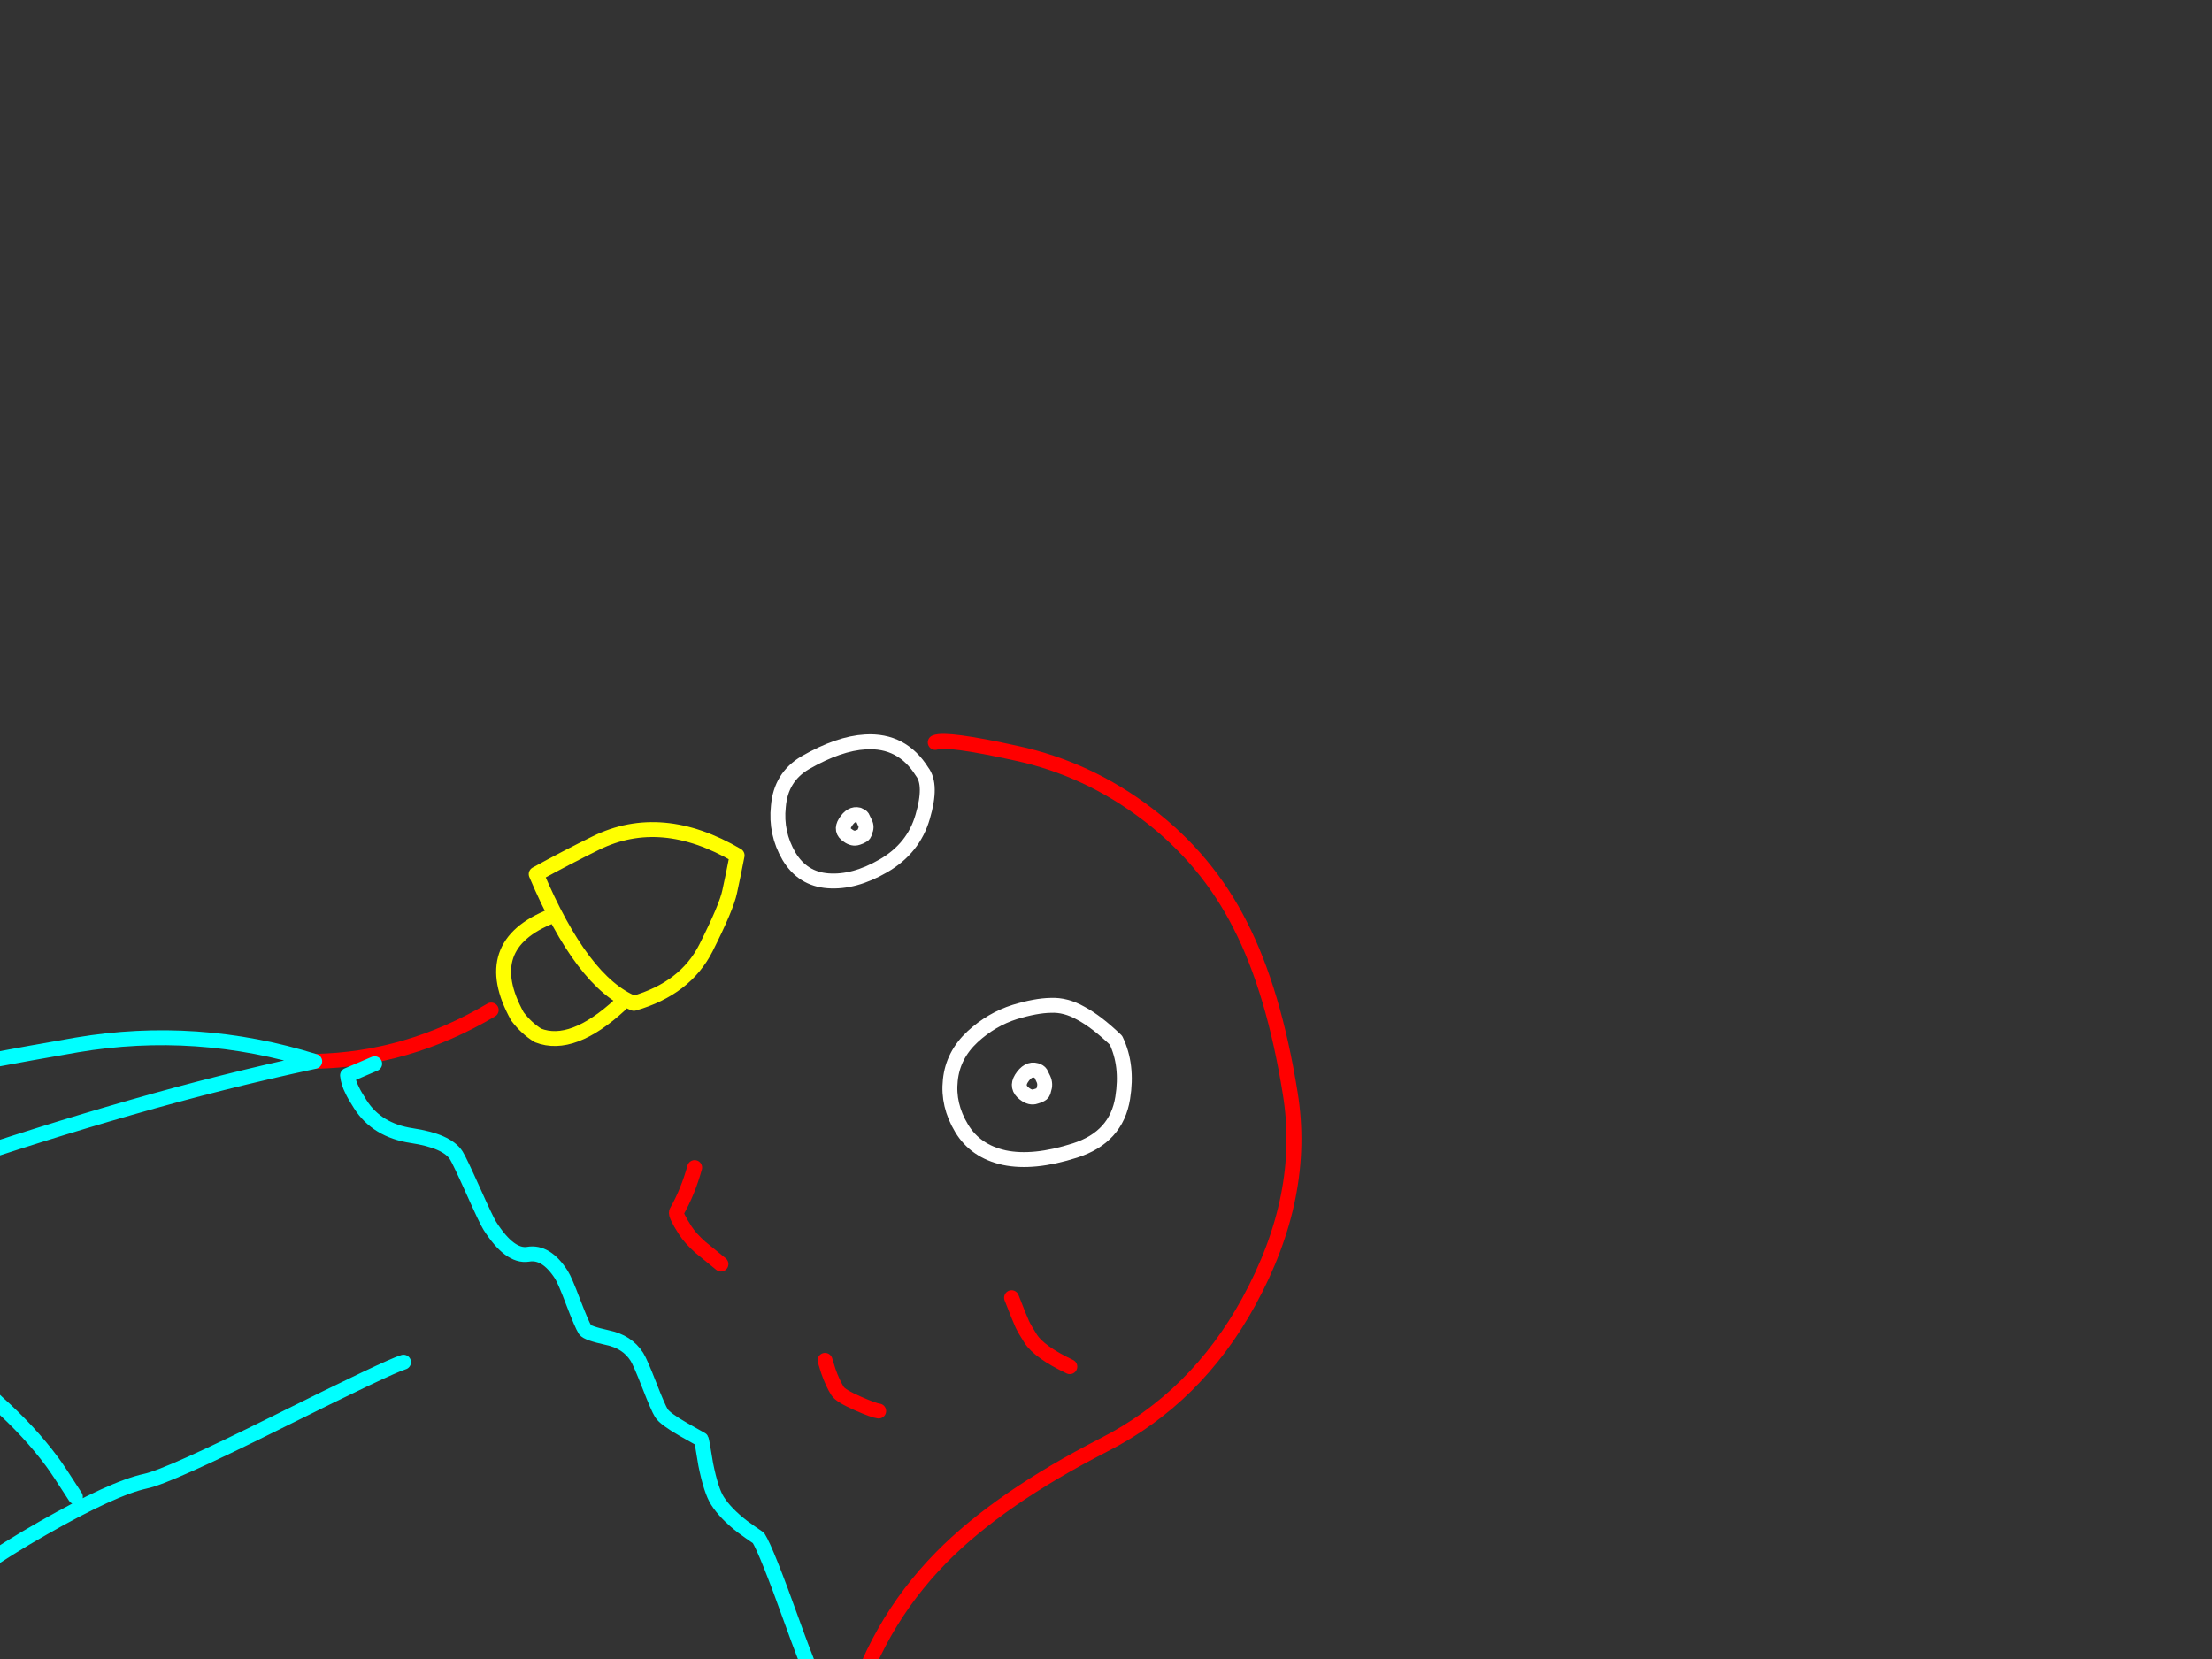<?xml version="1.0" encoding="utf-8"?>
<svg id="EdithAnim12" image-rendering="inherit" baseProfile="basic" version="1.1" x="0px" y="0px" width="800" height="600" xmlns="http://www.w3.org/2000/svg" xmlns:xlink="http://www.w3.org/1999/xlink">
  <rect width="100%" height="100%" fill="#333333" stroke="none"/>
  <g id="14_JurorParrotf187r1" overflow="visible">
    <g id="Parrot">
      <path id="Layer2_0_1_STROKES" stroke="#FFF" stroke-width="5.394" stroke-linejoin="round" stroke-linecap="round" fill="none" d="M403.6,376.204 Q407.953,385.265 406.046,397.049 403.792,411.295 388.776,416.096 373.76,420.898 363.216,418.677 352.786,416.384 347.782,408.059 342.706,399.621 343.7,390.663 344.62,381.591 351.741,374.956 358.594,368.652 366.986,366.007 374.624,363.683 380.012,363.599 385.441,363.328 390.991,366.501 396.583,369.487 403.6,376.204Z M377.485,394.186 Q378.235,392.105 377.373,390.256 376.437,388.293 376.365,388.18 375.929,387.498 374.739,387.139 371.8,386.297 369.409,390.067 367.44,393.247 370.538,395.587 372.714,397.237 374.522,396.561 375.876,396.175 376.33,395.885 377.312,395.417 377.485,394.186Z M333.479,279.074 Q337.13,283.781 333.692,295.424 330.408,306.808 319.552,313.11 308.924,319.267 299.511,318.564 290.285,317.902 285.354,309.691 280.464,301.294 281.507,291.663 282.383,281.019 291.235,275.838 303.412,268.851 312.998,268.322 326.255,267.527 333.479,279.074Z M312.792,300.787 Q313.646,299.12 312.816,297.57 311.953,295.721 311.88,295.607 311.59,295.153 310.513,294.721 307.833,294.034 305.71,297.473 303.897,300.393 306.631,302.166 308.475,303.548 310.17,302.944 311.224,302.59 311.678,302.299 312.619,302.018 312.792,300.787Z" test="Parrot"/>
      <path id="Layer2_0_2_STROKES" stroke="#F00" stroke-width="5.394" stroke-linejoin="round" stroke-linecap="round" fill="none" d="M365.843,469.337 Q368.839,477.025 369.701,478.874 370.564,480.724 372.743,484.132 375.867,489.016 386.914,494.276 M298.381,491.993 L299.579,495.869 Q301.14,500.312 302.956,503.152 304.046,504.856 310.278,507.593 316.065,510.135 317.782,510.317 M307.05,622.181 Q316.002,588.125 340.529,563.156 361.507,541.897 399.243,522.565 432.559,505.581 451.624,470.82 472.666,432.393 466.637,395.433 460.72,358.401 448.567,334.642 436.527,310.81 415.03,294.466 393.461,278.008 367.645,272.43 342.129,266.819 338.244,268.504 M177.652,365.284 Q147.348,383.223 113.82,383.857 M251.229,422.269 Q248.819,431.014 244.677,438.304 244.173,439.267 247.805,444.947 249.694,447.9 253.373,451.15 254.109,451.8 260.74,457.163" test="Parrot"/>
      <path id="Layer2_0_3_STROKES" stroke="#0FF" stroke-width="5.394" stroke-linejoin="round" stroke-linecap="round" fill="none" d="M135.499,384.718 L125.694,388.908 Q125.979,391.607 127.351,394.251 128.14,395.987 130.32,399.395 136.35,408.824 148.92,410.709 161.676,412.635 165.018,417.861 166.18,419.678 171.097,430.619 175.94,441.447 177.175,443.378 184.368,454.625 190.933,453.627 197.539,452.444 203.06,461.078 204.295,463.009 207.323,470.996 210.423,479.098 211.585,480.915 212.384,482.165 219.648,483.762 226.839,485.245 230.326,490.698 231.562,492.629 234.807,500.958 238.052,509.286 239.215,511.104 240.523,513.149 247.109,516.94 250.402,518.835 253.622,520.617 253.84,520.958 255.245,529.663 257.159,539.163 259.484,542.798 262.463,547.456 268.472,552.096 271.497,554.323 274.304,556.21 277.21,560.754 286.587,586.929 294.402,608.661 299.17,617.617 300.146,619.394 300.945,620.643 M145.939,492.646 Q140.937,494.084 100.152,514.405 60.689,534.04 52.616,535.682 40.821,538.263 15.712,552.561 -10.947,567.689 -24.704,580.968 -39.946,595.678 -77.237,642.736 -115.488,691.047 -123.529,706.754 -127.412,714.199 -137.168,735.484 -145.052,752.69 -153.488,767.529 -164.635,787.142 -166.833,798.472 -169.185,810.06 -164.297,822.46 -161.051,830.788 -156.44,844.006 -152.409,852.312 -145.82,848.098 -127.417,836.329 -124.681,861.63 -122.738,879.434 -120.668,884.673 -117.35,893.115 -108.673,893.168 -102.354,893.288 -92.2,892.397 -83.532,892.936 -74.662,900.548 -68.921,905.52 -69.524,913.588 -69.715,915.792 -55.34,911.24 -39.083,906.125 -20.083,902.298 L-4.431,899.491 Q5.374,895.301 28.883,886.509 49.529,878.747 71.314,862.254 97.579,842.256 112.47,818.487 113.243,817.193 147.139,759.821 168.858,723.203 181.348,707.693 190.733,696.088 202.565,677.798 210.737,665.048 217.385,659.676 M222.609,770.459 Q222.532,768.587 221.225,766.543 221.007,766.202 203.984,752.599 203.631,747.542 203.111,741.473 198.286,743.438 193.03,742.478 188.632,741.609 187.543,739.905 185.145,736.156 185.91,731.345 186.47,727.466 185.87,727.529 182.591,726.905 179.411,724.937 175.827,722.587 174.829,720.025 M298.283,632.749 Q278.856,731.767 222.605,768.701 L223.549,770.178 M113.82,383.857 Q80.318,391.037 47.069,400.616 13.933,410.123 -18.785,421.283 -39.567,428.331 -60.776,434.212 -94.656,443.555 -125.459,460.213 -132.679,464.19 -139.091,468.931 -167.196,489.306 -199.484,503.392 -210.198,508.163 -221.819,509.513 -230.329,510.473 -238.652,511.474 -235.855,504.084 -229.539,498.443 -179.841,454.016 -121.603,422.693 -112.306,417.708 -102.428,413.632 -86.03,406.986 -69.85,400 -54.879,393.627 -38.845,390.416 -5.538,383.68 27.75,377.917 71.243,370.591 113.82,383.857Z M-42.597,442.114 Q-44.386,451.581 -41.317,459.382 -40.464,461.718 -35.669,469.215 -32.981,473.419 -28.111,473.025 -23.127,472.559 -18.841,479.261 -16.007,483.691 -10.668,494.042 -5.642,503.153 -.896,507.32 10.69,517.678 18.822,528.643 21.011,531.565 27.259,541.334" test="Parrot"/>
      <path id="Layer2_0_4_STROKES" stroke="#0F0" stroke-width="5.394" stroke-linejoin="round" stroke-linecap="round" fill="none" d="M168.563,817.348 Q172.565,817.349 177.564,814.152 181.085,811.9 199.773,793.067 218.655,773.788 221.128,769.646" test="Parrot"/>
      <path id="Layer2_0_5_STROKES" stroke="#FF0" stroke-width="5.394" stroke-linejoin="round" stroke-linecap="round" fill="none" d="M88.515,858.617 L97.015,871.908 Q99.76,869.192 109.919,866.056 121.091,862.753 123.477,861.227 137.79,852.073 153.319,836.06 166.444,822.544 168.563,817.348 M266.582,309.371 Q239.17,293.289 215.533,304.884 204.697,310.213 193.923,316.143 210.496,355.323 229.243,362.862 247.898,357.494 255.322,342.822 262.787,327.964 263.902,322.45 265.13,316.862 266.582,309.371Z M199.47,331.323 Q172.862,341.777 187.109,367.559 190.356,371.885 194.571,374.471 206.972,379.345 224.373,363.255 M-181.695,508.182 Q-183.038,517.844 -184.435,522.418 -184.453,523.391 -179.731,530.775 -175.953,536.682 -156.073,551.499 -140.068,563.511 -135.953,567.442 -135.363,567.865 -135.145,568.206 -137.23,569.7 -131.187,580.401 -129.921,582.632 -122.873,593.651 -120.113,597.968 -112.215,605.562 -104.204,613.083 -101.952,616.605 -98.464,622.058 -98.06,622.439 -95.335,624.698 -89.642,622.338 -82.398,642.675 -84.095,637.518 M-135.953,567.442 Q-136.544,567.02 -137.048,567.983 -137.985,570.022 -135.145,568.206 M-262.511,603.562 Q-275.18,599.019 -282.168,600.607 -285.062,601.338 -294.377,607.295 -306.646,615.141 -306.045,624.841 -305.511,632.182 -293.98,655.219 -290.345,652.895 -287.713,650.251 -286.511,655.885 -284.415,663.668 L-279.693,671.052 Q-277.719,665.628 -276.064,661.209 -274.613,667.483 -273.906,673.594 L-267.295,683.931 -259.911,679.209 Q-257.871,666.38 -246.592,655.485 -234.854,646.058 -232.968,643.251 -233.912,641.774 -234.324,637.876 M-217.565,677.097 Q-241.974,689.986 -246.247,698.321 -249.975,705.507 -242.207,719.907 L-233.346,714.24 Q-231.646,711.392 -225.856,705.929 -226.093,706.56 -226.515,707.151 -235.438,721.981 -230.341,735.207 L-218.64,727.724 Q-220.081,730.727 -221.191,733.997 -224.456,744.409 -221.429,752.396 L-220.412,753.987 Q-215.132,751.731 -208.21,743.783 -200.598,734.913 -196.735,732.443 -188.897,727.43 -181.07,730.908 M-176.417,767.467 Q-206.661,784.248 -246.84,839.555 -264.048,863.204 -273.036,881.437 -282.61,901.005 -278.832,906.912 -273.456,915.319 -271.239,916.782 -263.741,921.75 -250.818,914.927 -250.016,921.937 -242.97,936.958 -235.197,949.114 -220.158,945.098 -210.835,942.657 -209.636,942.53 -204.279,942.146 -201.664,946.235 -200.647,947.826 -196.238,967.735 -194.639,970.234 -184.567,969.715 -173.709,969.174 -170.548,972.114 -162.787,978.995 -153.527,989.719 -145.993,996.745 -134.93,995.273 -133.404,997.658 -131.584,1002.256 -129.65,1006.782 -128.851,1008.031 L-80.003,976.792 Q-63.56,957.953 -39.951,934.051 -22.1,915.912 -14.955,906.061" test="Parrot"/>
      <path id="Layer2_0_6_STROKES" stroke="#F0F" stroke-width="5.394" stroke-linejoin="round" stroke-linecap="round" fill="none" d="M-238.652,511.474 L-257.874,526.968 Q-277.928,544.916 -281.499,557.603 -283.305,564.04 -287.15,569.54 -289.191,572.606 -292.636,576.73 -294.977,579.828 -294.082,581.977 -292.897,584.58 -286.943,588.135 -279.103,592.885 -268.696,594.392 -261.495,595.39 -258.008,600.842 -254.666,606.068 -248.284,620.553 -241.823,632.908 -233.792,635.455 -225.947,637.961 -221.658,650.424 -219.212,657.502 -214.006,672.901 -210.515,680.111 -206.125,691.23 -201.949,699.763 -194.172,703.913 -186.137,708.218 -182.006,715.18 -179.472,719.642 -174.678,731.142 -171.696,737.557 -169.94,745.558 -168.12,750.156 -160.924,749.396 M-7.399,917.875 Q23.279,905.779 44.098,896.786 60.465,889.841 91.108,875.686 M-392.975,1041.533 Q-407.31,1059.664 -408.947,1063.112 -411.324,1068.154 -407.256,1074.516 -405.73,1076.901 -405.067,1077.437 -401.556,1079.674 -393.697,1079.449 -409.353,1149.325 -407.609,1152.051 -396.712,1169.091 -362.64,1157.545 -342.085,1150.642 -320.614,1136.911 -307.096,1128.266 -296.148,1117.103 -288.977,1109.796 -281.068,1099.136" test="Parrot"/>
      <path id="Layer2_0_7_STROKES" stroke="#F60" stroke-width="5.394" stroke-linejoin="round" stroke-linecap="round" fill="none" d="M-286.845,917.159 Q-285.754,914.86 -284.735,912.448 -282.657,907.438 -283.239,906.529 L-290.623,911.251 Q-306.074,925.134 -344.947,976.725 -391.184,1037.827 -383.919,1049.187 -380.795,1054.072 -364.133,1059.102 -347.866,1063.264 -347.721,1063.492 -346.486,1065.423 -344.475,1071.82 -342.392,1078.331 -341.23,1080.148 -337.67,1085.715 -323.05,1084.048 -312.928,1082.856 -307.462,1080.641 -299.252,1093.478 -288.522,1095.74 -277.679,1097.929 -273.393,1104.631 -268.281,1101.362 -256.412,1094.892 -244.616,1088.308 -243.48,1087.582 -233.142,1080.971 -214.409,1059.707 -193.303,1035.645 -188.627,1031.694 -181.401,1025.473 -167.365,1017.136 -152.502,1008.591 -147.277,1005.249 L-148.221,1003.773" test="Parrot"/>
    </g>
    <g id="JuryBoxFront">
      <path fill="#000" stroke="none" d="M-5752.083,740.593 L-5806.205,668.095 -5810.695,1026.963 Q-5790.847,1026.966 -5763.004,1026.963 L-5752.083,740.593 M1388.273,703.3 L1384.996,703.3 1341.674,752.142 1341.674,1015.136 Q1367.119,1015.183 1388.273,1015.136 L1388.273,703.3 M972.163,736.696 Q791.352,741.427 610.904,753.255 427.787,763.413 244.549,764.666 56.699,765.918 -131.151,765.64 -314.389,765.361 -497.628,764.666 -691.302,763.97 -884.977,761.326 -1075.982,758.821 -1266.865,755.203 -1456.414,751.725 -1645.963,757.291 -1833.57,762.717 -2021.298,774.406 -2203.93,783.451 -2386.926,780.25 -2579.63,776.772 -2772.212,763.135 -2951.689,749.359 -3131.894,746.437 -3311.249,743.654 -3490.726,745.463 -3683.308,747.411 -3875.89,750.751 -4069.201,754.229 -4262.39,757.569 -4454.245,760.908 -4646.342,764.526 -4833.221,768.144 -5020.221,769.814 -5206.493,771.484 -5393.251,767.309 -5573.213,763.274 -5752.083,740.593 L-5763.004,1026.963 Q-5263.144,1026.713 -2183.665,1021.119 747.843,1015.678 1341.674,1015.136 L1341.674,752.142 Q1157.344,731.965 972.163,736.696 M565.155,708.588 Q552.521,709.267 539.915,709.84 355.584,716.798 171.253,716.798 115.398,716.798 59.49,716.798 -75.279,716.84 -210.15,716.937 -230.143,716.954 -250.195,716.937 -423.223,716.745 -596.407,713.876 -651.924,712.963 -707.442,711.093 -762.977,710.67 -818.599,710.119 -860.217,709.846 -901.966,709.423 -943.623,708.162 -985.333,707.475 -1178.765,704.414 -1372.319,702.187 -1522.882,700.49 -1673.388,708.031 -1695.459,709.22 -1717.559,710.536 -1899.706,720.138 -2081.488,731.13 L-2469.929,733.357 Q-2664.817,722.642 -2859.463,708.866 -3035.784,694.812 -3213.198,692.864 -3405.052,690.638 -3596.664,693.699 -3783.786,696.76 -3971.15,701.074 -4147.472,705.248 -4323.915,709.562 -4503.27,713.876 -4682.868,717.215 -4872.053,720.694 -5061.723,717.911 -5245.447,715.267 -5428.928,701.352 -5617.748,688.411 -5806.205,668.095 L-5752.083,740.593 Q-5573.213,763.274 -5393.251,767.309 -5206.493,771.484 -5020.221,769.814 -4833.221,768.144 -4646.342,764.526 -4454.245,760.908 -4262.39,757.569 -4069.201,754.229 -3875.89,750.751 -3683.308,747.411 -3490.726,745.463 -3311.249,743.654 -3131.894,746.437 -2951.689,749.359 -2772.212,763.135 -2579.63,776.772 -2386.926,780.25 -2203.93,783.451 -2021.298,774.406 -1833.57,762.717 -1645.963,757.291 -1456.414,751.725 -1266.865,755.203 -1075.982,758.821 -884.977,761.326 -691.302,763.97 -497.628,764.666 -314.389,765.361 -131.151,765.64 56.699,765.918 244.549,764.666 427.787,763.413 610.904,753.255 791.352,741.427 972.163,736.696 1157.344,731.965 1341.674,752.142 L1384.996,703.3 1385.117,701.074 Q1340.49,696.465 1295.804,691.89 1261.588,688.233 1227.362,685.628 1081.827,675.047 935.758,685.072 750.654,699.797 565.155,708.588Z" test="JuryBoxFront" stroke-width="2.605"/>
      <path id="Layer1_0_1_STROKES" stroke="#F60" stroke-width="5.21" stroke-linejoin="round" stroke-linecap="round" fill="none" d="M1385.178,701.144 Q1340.49,696.465 1295.804,691.89 1261.588,688.233 1227.362,685.698 1081.827,675.047 935.758,685.072 750.654,699.797 565.155,708.658 552.521,709.267 539.915,709.84 355.584,716.798 171.253,716.798 115.398,716.798 59.551,716.798 -75.279,716.84 -210.15,716.937 -230.143,716.954 -250.134,716.937 -423.223,716.745 -596.407,713.876 -651.924,712.963 -707.442,711.162 -762.977,710.67 -818.538,710.188 -860.217,709.846 -901.905,709.493 -943.623,708.162 -985.333,707.475 -1178.765,704.414 -1372.319,702.187 -1522.882,700.49 -1673.327,708.101 -1695.459,709.22 -1717.559,710.536 -1899.706,720.138 -2081.488,731.13 L-2469.929,733.357 Q-2664.817,722.642 -2859.463,708.866 -3035.784,694.812 -3213.198,692.864 -3405.052,690.638 -3596.664,693.699 -3783.786,696.76 -3971.15,701.074 -4147.472,705.248 -4323.915,709.562 -4503.27,713.876 -4682.868,717.215 -4872.053,720.694 -5061.723,717.911 -5245.447,715.267 -5428.928,701.352 -5617.748,688.411 -5806.205,668.095 L-5752.083,740.593 Q-5573.213,763.274 -5393.251,767.309 -5206.493,771.484 -5020.221,769.814 -4833.221,768.144 -4646.342,764.526 -4454.245,760.908 -4262.39,757.569 -4069.201,754.229 -3875.89,750.751 -3683.308,747.411 -3490.726,745.463 -3311.249,743.654 -3131.894,746.437 -2951.689,749.359 -2772.212,763.135 -2579.63,776.772 -2386.926,780.25 -2203.93,783.451 -2021.298,774.406 -1833.57,762.717 -1645.963,757.291 -1456.414,751.725 -1266.865,755.203 -1075.982,758.821 -884.977,761.326 -691.302,763.97 -497.628,764.666 -314.389,765.361 -131.151,765.64 56.699,765.918 244.549,764.666 427.787,763.413 610.904,753.255 791.352,741.427 972.163,736.696 1157.344,731.965 1341.674,752.142 L1384.996,703.3 M1385.178,701.144 Q1386.724,701.33 1388.273,701.491 L1388.273,703.3 1388.273,1015.136 1388.273,1046.305 M1341.674,1046.305 L1341.674,1015.205 M-5763.004,1026.963 L-5763.732,1046.305 M1341.674,1015.205 L1341.674,752.142 M-5810.938,1046.305 L-5810.695,1026.963 -5806.205,668.095 M-5752.083,740.593 L-5763.004,1026.963" test="JuryBoxFront"/>
    </g>
  </g>
</svg>